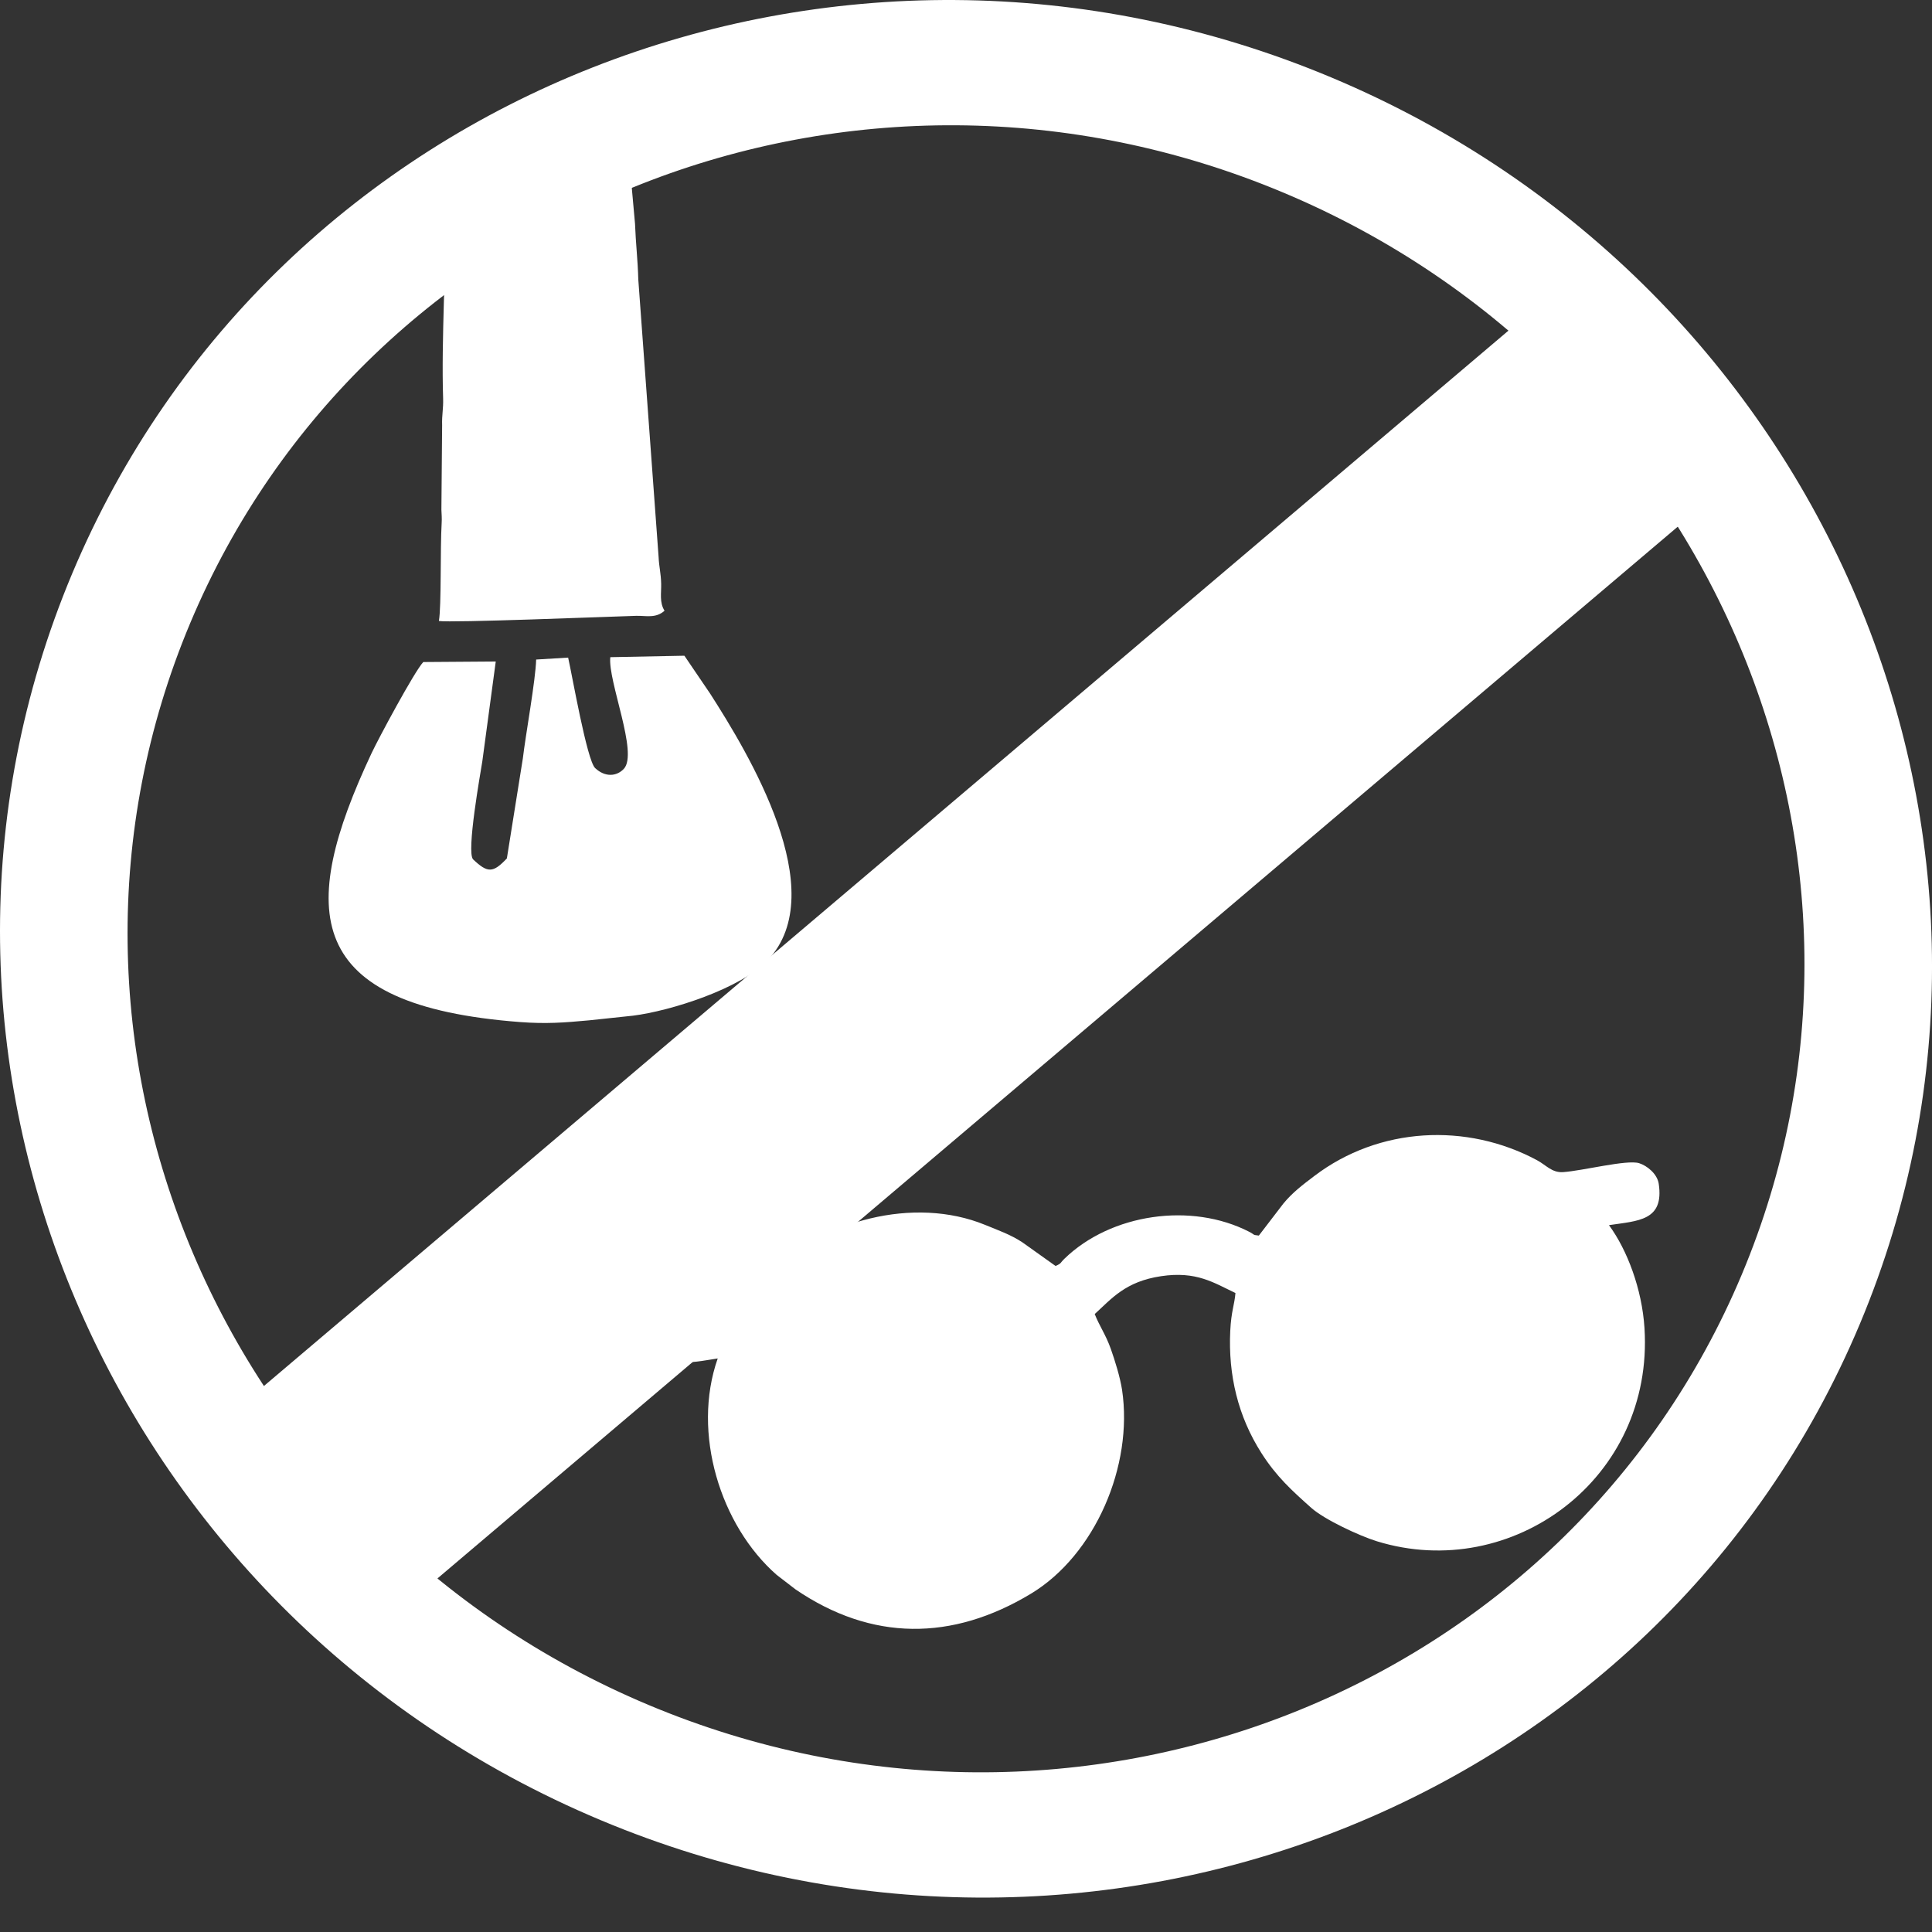 <svg xmlns="http://www.w3.org/2000/svg" width="45" height="45" viewBox="0 0 45 45" fill="none">
  <rect x="0" y="0" width="45" height="45" fill="#333333" stroke="none"/>
  <path fill-rule="evenodd" clip-rule="evenodd" d="M15.478 14.225C15.356 14.029 15.405 13.816 15.4 13.599C15.394 13.344 15.351 13.212 15.34 12.973L14.867 6.508C14.855 6.052 14.808 5.673 14.791 5.214L14.675 3.922C14.668 3.866 14.665 3.812 14.663 3.759C13.239 3.587 11.804 3.572 10.386 3.712C10.39 3.843 10.389 3.962 10.372 4.132C10.349 4.367 10.377 4.53 10.379 4.76C10.395 6.101 10.276 7.921 10.321 9.278C10.329 9.527 10.29 9.658 10.298 9.907L10.281 11.871C10.286 11.987 10.294 12.069 10.287 12.185C10.252 12.781 10.283 14.106 10.223 14.464C10.496 14.51 14.141 14.364 14.814 14.344C15.042 14.337 15.273 14.41 15.478 14.225Z" fill="white"/>
  <path fill-rule="evenodd" clip-rule="evenodd" d="M17.886 22.361C19.391 20.761 17.422 17.532 16.542 16.158L15.941 15.273L14.215 15.307C14.155 15.866 14.873 17.544 14.53 17.908C14.363 18.086 14.094 18.108 13.862 17.89C13.67 17.709 13.326 15.721 13.233 15.317L12.488 15.362C12.476 15.838 12.242 17.12 12.178 17.666L11.806 19.994C11.482 20.338 11.358 20.336 11.021 20.018C10.855 19.862 11.199 17.963 11.234 17.734L11.547 15.408L9.859 15.42C9.652 15.64 8.816 17.2 8.657 17.538C6.92 21.233 7.066 23.424 12.118 23.806C12.724 23.851 13.134 23.82 13.727 23.765L14.745 23.657C15.612 23.548 17.255 23.032 17.886 22.361V22.361Z" fill="white"/>
  <path fill-rule="evenodd" clip-rule="evenodd" d="M15.327 31.058C15.456 31.921 16.031 31.744 16.717 31.641C16.107 33.377 16.78 35.535 18.09 36.682L18.528 37.019C20.303 38.23 22.179 38.227 24.013 37.12C25.508 36.218 26.399 34.139 26.135 32.373C26.091 32.082 25.966 31.679 25.872 31.416C25.75 31.075 25.615 30.901 25.498 30.607C25.893 30.247 26.213 29.849 27.042 29.725C27.869 29.601 28.272 29.879 28.776 30.117C28.754 30.392 28.678 30.533 28.655 30.999C28.605 32.031 28.838 32.993 29.38 33.843C29.729 34.391 30.084 34.712 30.541 35.12C30.843 35.391 31.659 35.772 32.07 35.899C35.215 36.869 38.528 34.444 38.303 30.93C38.245 30.023 37.9 29.112 37.476 28.536C38.157 28.434 38.764 28.436 38.635 27.572C38.6 27.339 38.361 27.15 38.179 27.093C37.895 27.004 36.862 27.271 36.406 27.301C36.148 27.318 36.014 27.139 35.801 27.024C34.159 26.142 32.12 26.247 30.616 27.389C30.34 27.598 30.106 27.775 29.895 28.03L29.321 28.779C29.16 28.761 29.239 28.764 29.101 28.693C27.749 27.996 25.877 28.268 24.794 29.317C24.686 29.421 24.732 29.423 24.586 29.487L23.817 28.939C23.542 28.757 23.257 28.658 22.945 28.53C21.29 27.852 19.143 28.425 17.899 29.682C17.328 30.26 17.766 30.088 16.513 30.275C16.238 30.316 15.837 30.335 15.65 30.447C15.482 30.548 15.29 30.813 15.326 31.058L15.327 31.058Z" fill="white"/>
  <path fill-rule="evenodd" clip-rule="evenodd" d="M13.982 42.391C25.48 47.218 38.614 42.046 43.319 30.839C48.024 19.632 42.517 6.635 31.019 1.808C19.521 -3.019 6.386 2.153 1.681 13.36C-3.023 24.567 2.484 37.564 13.982 42.391ZM15.107 39.712C25.086 43.901 36.487 39.412 40.57 29.685C44.654 19.958 39.874 8.676 29.894 4.487C19.914 0.297 8.514 4.787 4.43 14.514C0.347 24.241 5.127 35.522 15.107 39.712Z" fill="white"/>
  <path d="M40.573 11L36.671 6.398L5.307 32.995L9.209 37.596L40.573 11Z" fill="white"/>
</svg>
